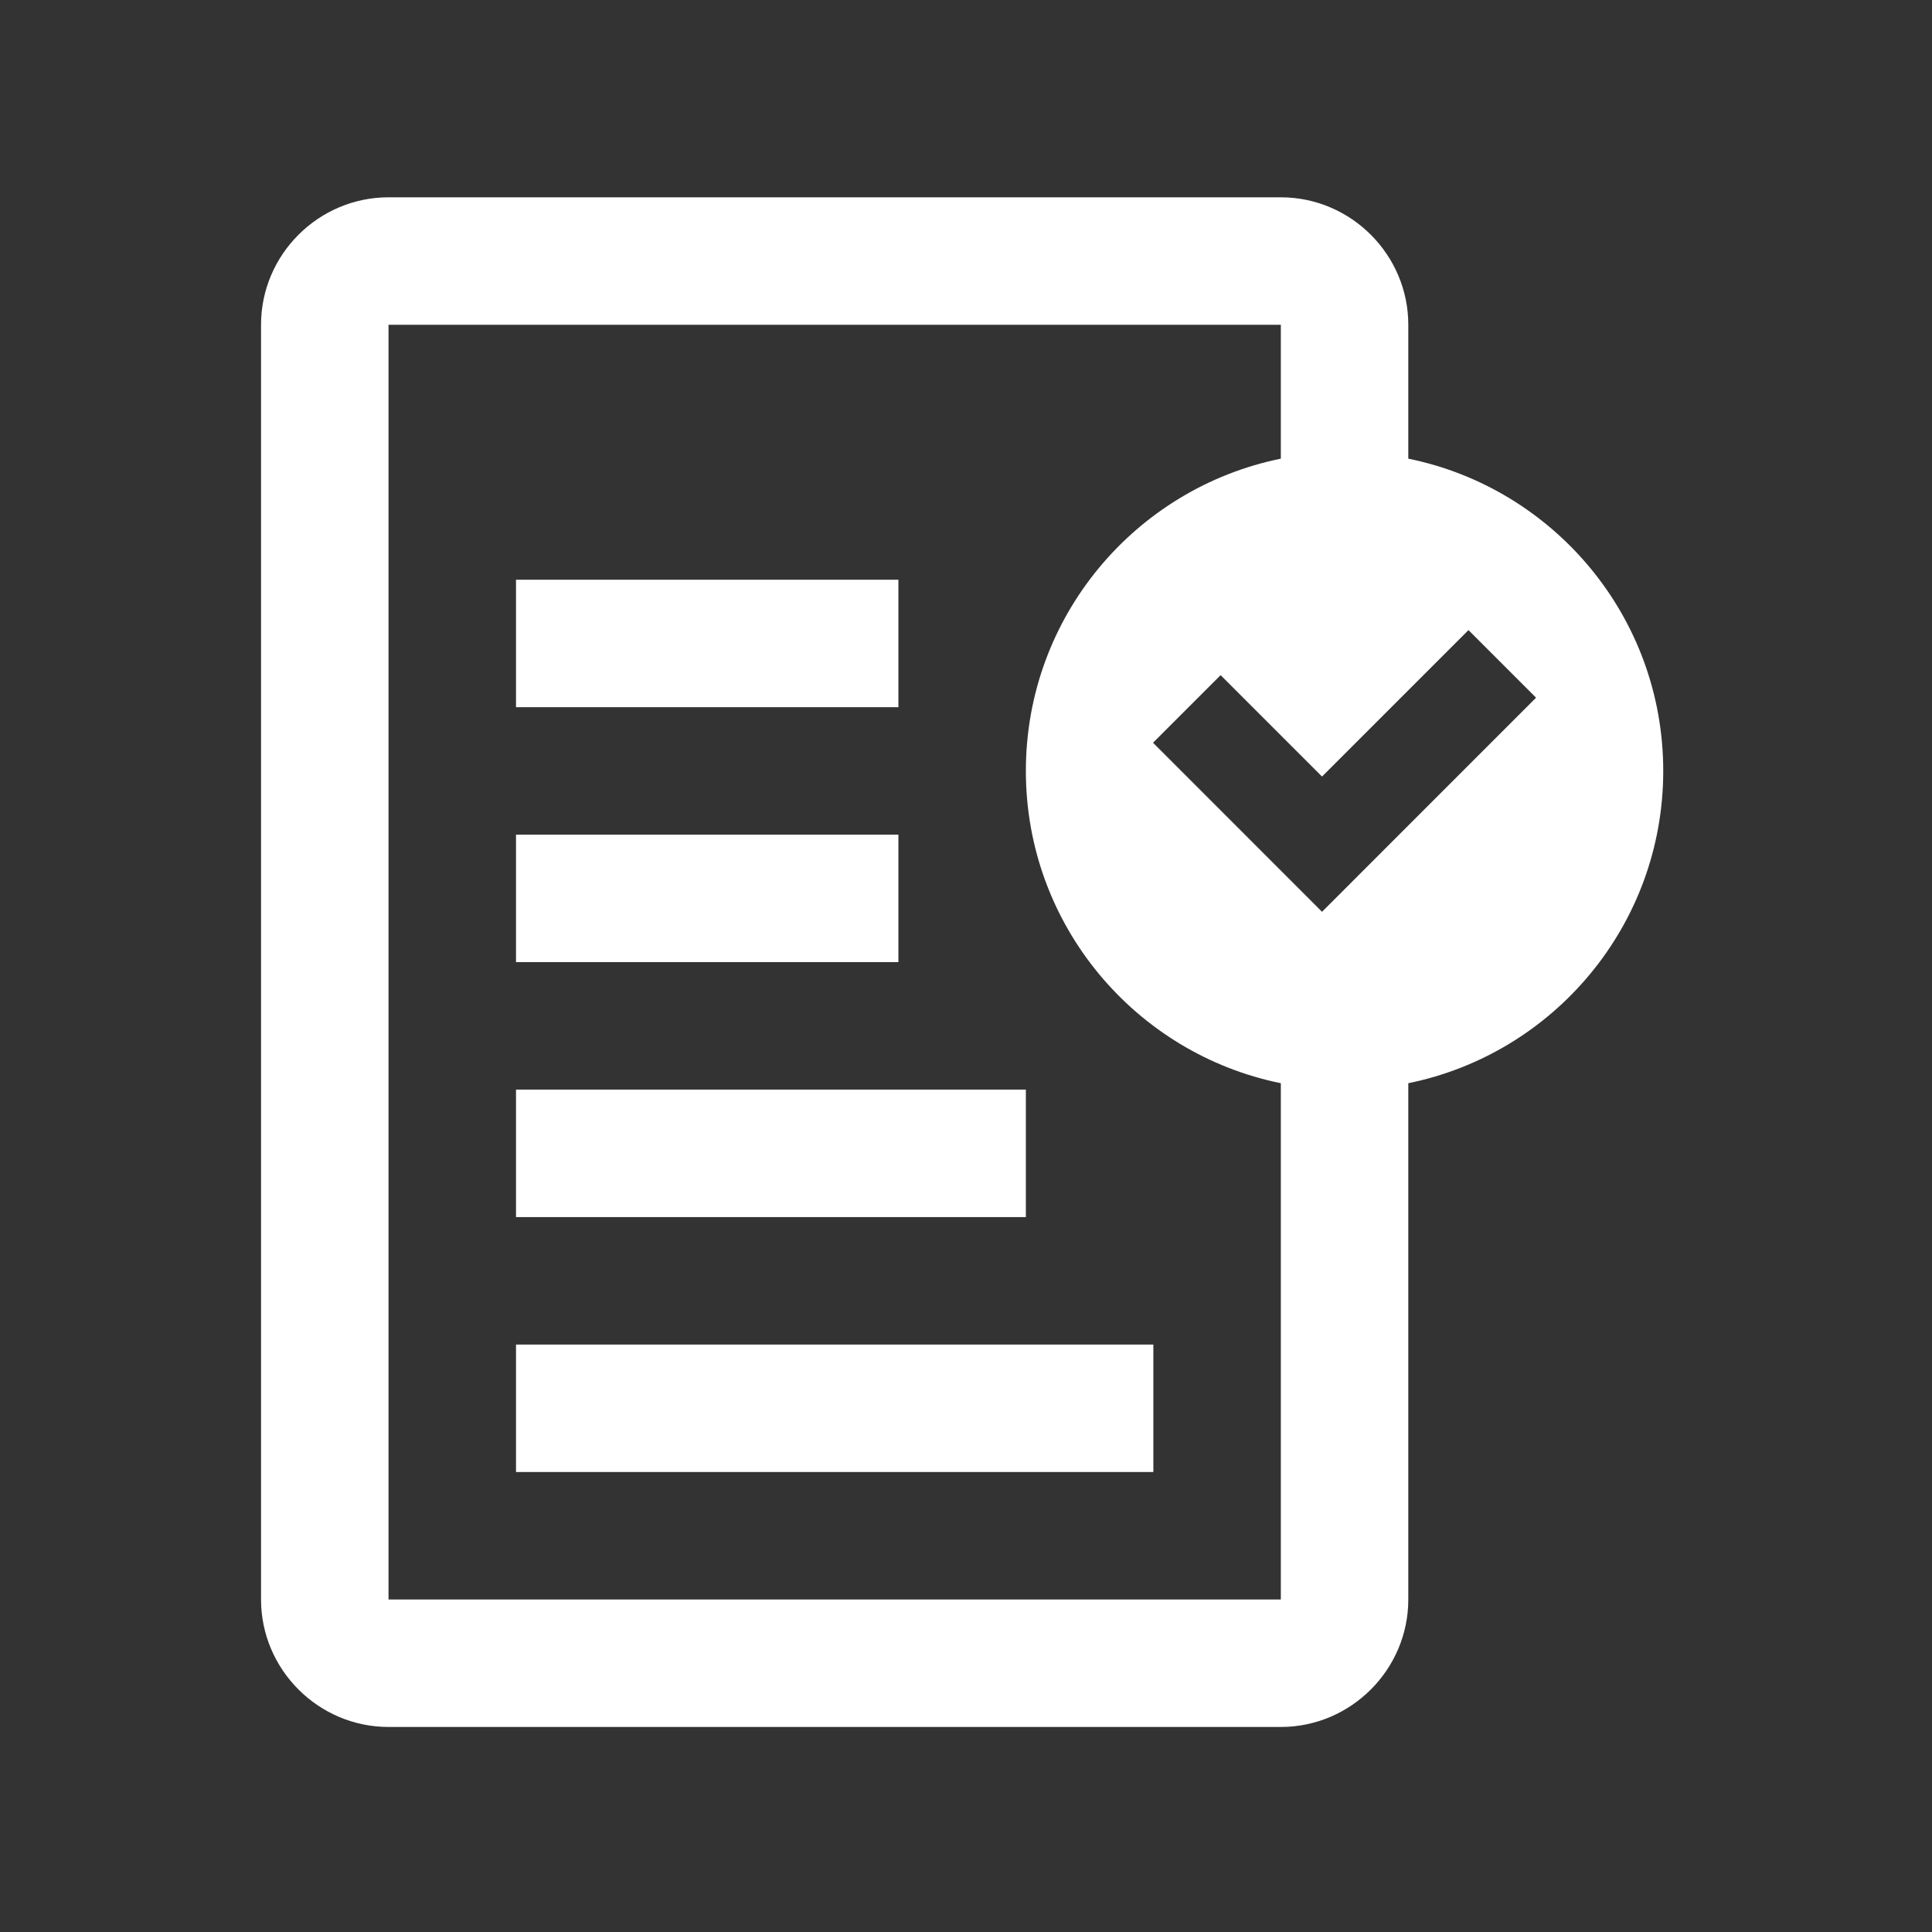 <svg width="72" height="72" viewBox="0 0 72 72" fill="none" xmlns="http://www.w3.org/2000/svg">
<rect x="0" y="0" width="72" height="72" fill="#333333" stroke="none"/>
<path d="M33.481 21.605H19.23V26.355H33.481V21.605Z" fill="white"/>
<path d="M33.481 31.105H19.23V35.856H33.481V31.105Z" fill="white"/>
<path d="M38.231 40.606H19.23V45.358H38.231V40.606Z" fill="white"/>
<path d="M42.982 50.108H19.23V54.858H42.982V50.108Z" fill="white"/>
<path d="M52.483 17.093V12.103C52.483 9.492 50.344 7.353 47.733 7.353H14.479C11.867 7.353 9.728 9.491 9.728 12.103V59.608C9.728 62.22 11.867 64.359 14.479 64.359H47.733C50.344 64.359 52.483 62.22 52.483 59.609V40.368C57.903 39.266 61.984 34.476 61.984 28.73C61.984 22.985 57.903 18.195 52.483 17.093ZM47.733 59.609H14.479V12.104H47.733V17.093C42.312 18.195 38.231 22.985 38.231 28.73C38.231 34.476 42.312 39.266 47.733 40.368V59.609ZM49.268 33.98L42.97 27.68L45.489 25.161L49.268 28.94L54.726 23.482L57.245 26.001L49.268 33.98Z" fill="white"/>
</svg>
